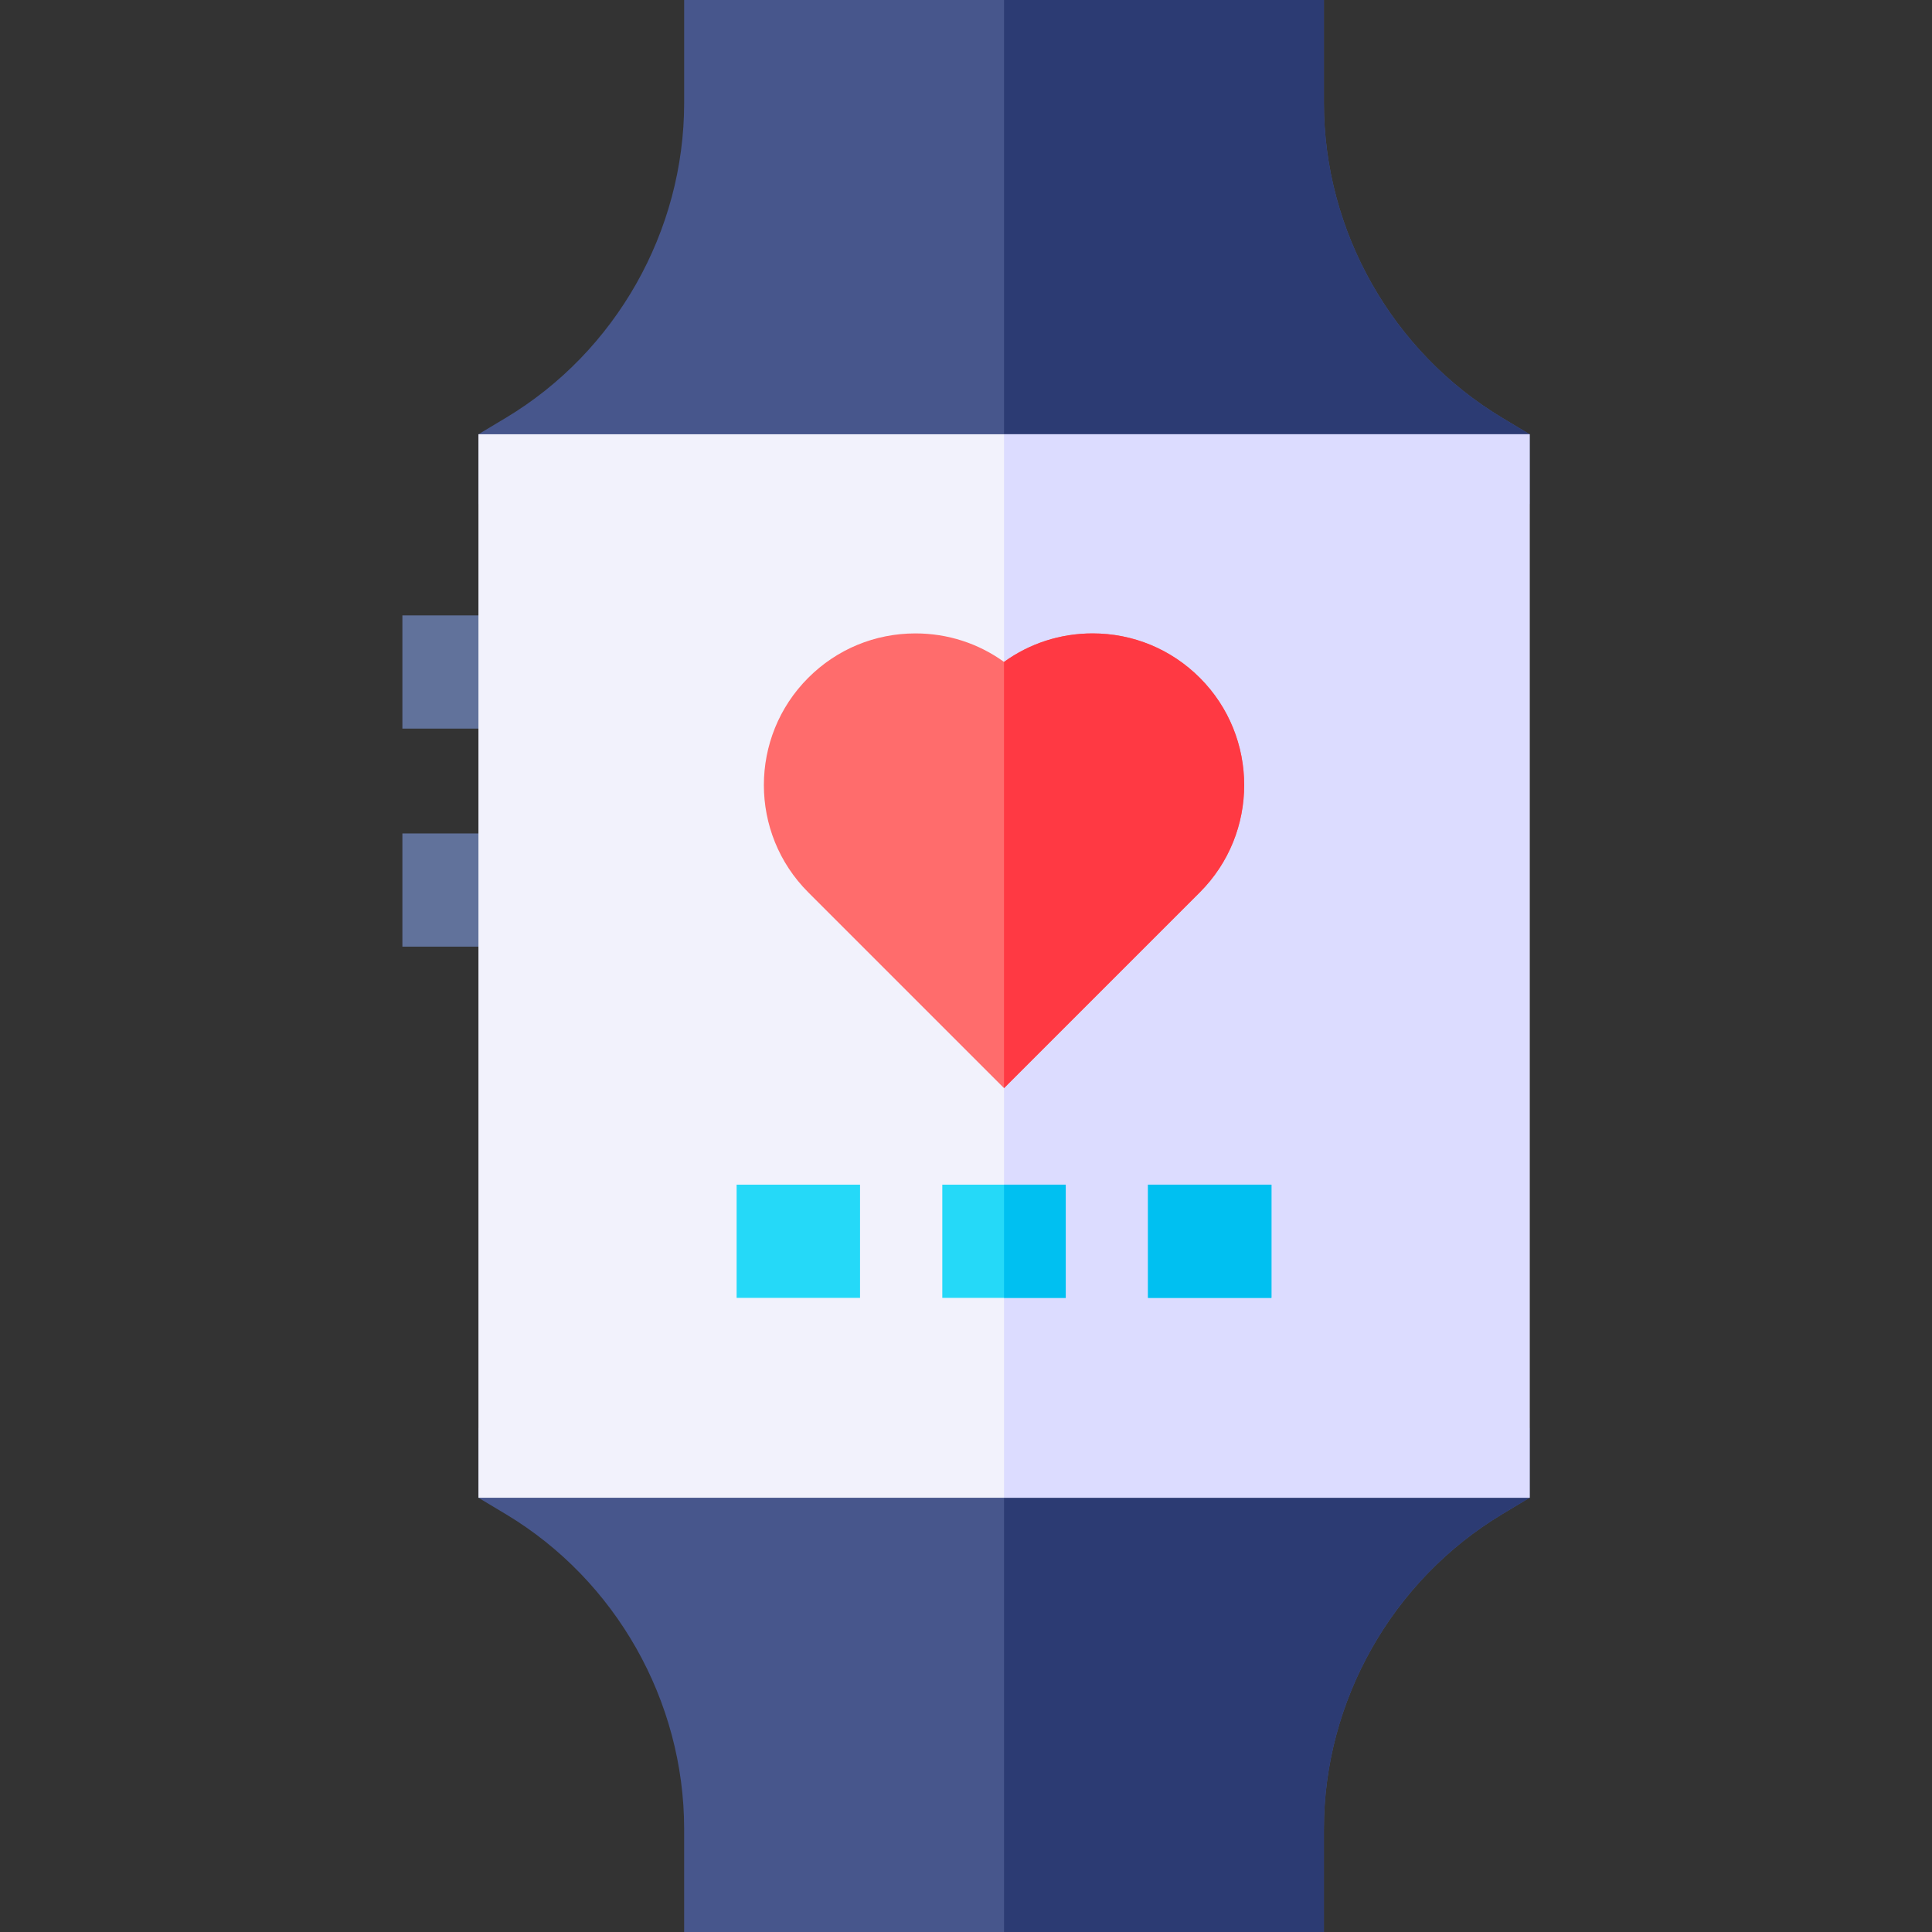 <svg id="Capa_1" enable-background="new 0 0 511.96 511.96" height="512" viewBox="0 0 511.96 511.96" width="512" xmlns="http://www.w3.org/2000/svg"><rect x="0" y="0" width="511.96" height="511.96" fill="#333333" stroke="none"/><path d="m106.631 163.074h35.153v30h-35.153z" fill="#61729b"/><path d="m106.631 220.854h35.153v30h-35.153z" fill="#61729b"/><path d="m405.329 115.073-7.282-4.37c-29.131-17.479-47.227-49.44-47.227-83.411v-27.292h-169.527v27.293c0 33.971-18.096 65.932-47.227 83.411l-7.282 4.37v18.493h278.545z" fill="#47568c"/><path d="m405.329 115.073-7.282-4.37c-29.131-17.479-47.227-49.44-47.227-83.411v-27.292h-84.764v133.566h139.272v-18.493z" fill="#2c3b73"/><path d="m126.784 378.394v18.493l7.282 4.37c29.131 17.479 47.227 49.439 47.227 83.41v27.293h169.527v-27.293c0-33.971 18.096-65.932 47.227-83.41l7.282-4.37v-18.493z" fill="#47568c"/><path d="m266.057 378.394v133.566h84.764v-27.293c0-33.971 18.096-65.932 47.227-83.41l7.282-4.37v-18.493z" fill="#2c3b73"/><path d="m126.784 115.073h278.545v281.814h-278.545z" fill="#f2f2fc"/><path d="m266.057 115.073h139.272v281.814h-139.272z" fill="#dcdcff"/><path d="m317.944 179.619c-7.591-7.59-17.683-11.771-28.417-11.771-8.543 0-16.679 2.647-23.47 7.554-6.792-4.907-14.927-7.554-23.47-7.554-10.734 0-20.826 4.18-28.417 11.771-15.669 15.669-15.669 41.165 0 56.833l51.887 51.886 51.887-51.886c15.669-15.668 15.669-41.163 0-56.833z" fill="#ff6c6c"/><path d="m317.944 179.619c-7.591-7.59-17.683-11.771-28.417-11.771-8.543 0-16.679 2.647-23.47 7.554v112.937l51.887-51.886c15.669-15.669 15.669-41.164 0-56.834z" fill="#ff3943"/><path d="m249.704 313.924h32.705v30h-32.705z" fill="#25d9f8"/><path d="m266.057 313.924h16.353v30h-16.353z" fill="#00c0f1"/><path d="m195.196 313.924h32.705v30h-32.705z" fill="#25d9f8"/><path d="m304.213 313.924h32.705v30h-32.705z" fill="#25d9f8"/><path d="m304.213 313.924h32.705v30h-32.705z" fill="#00c0f1"/></svg>